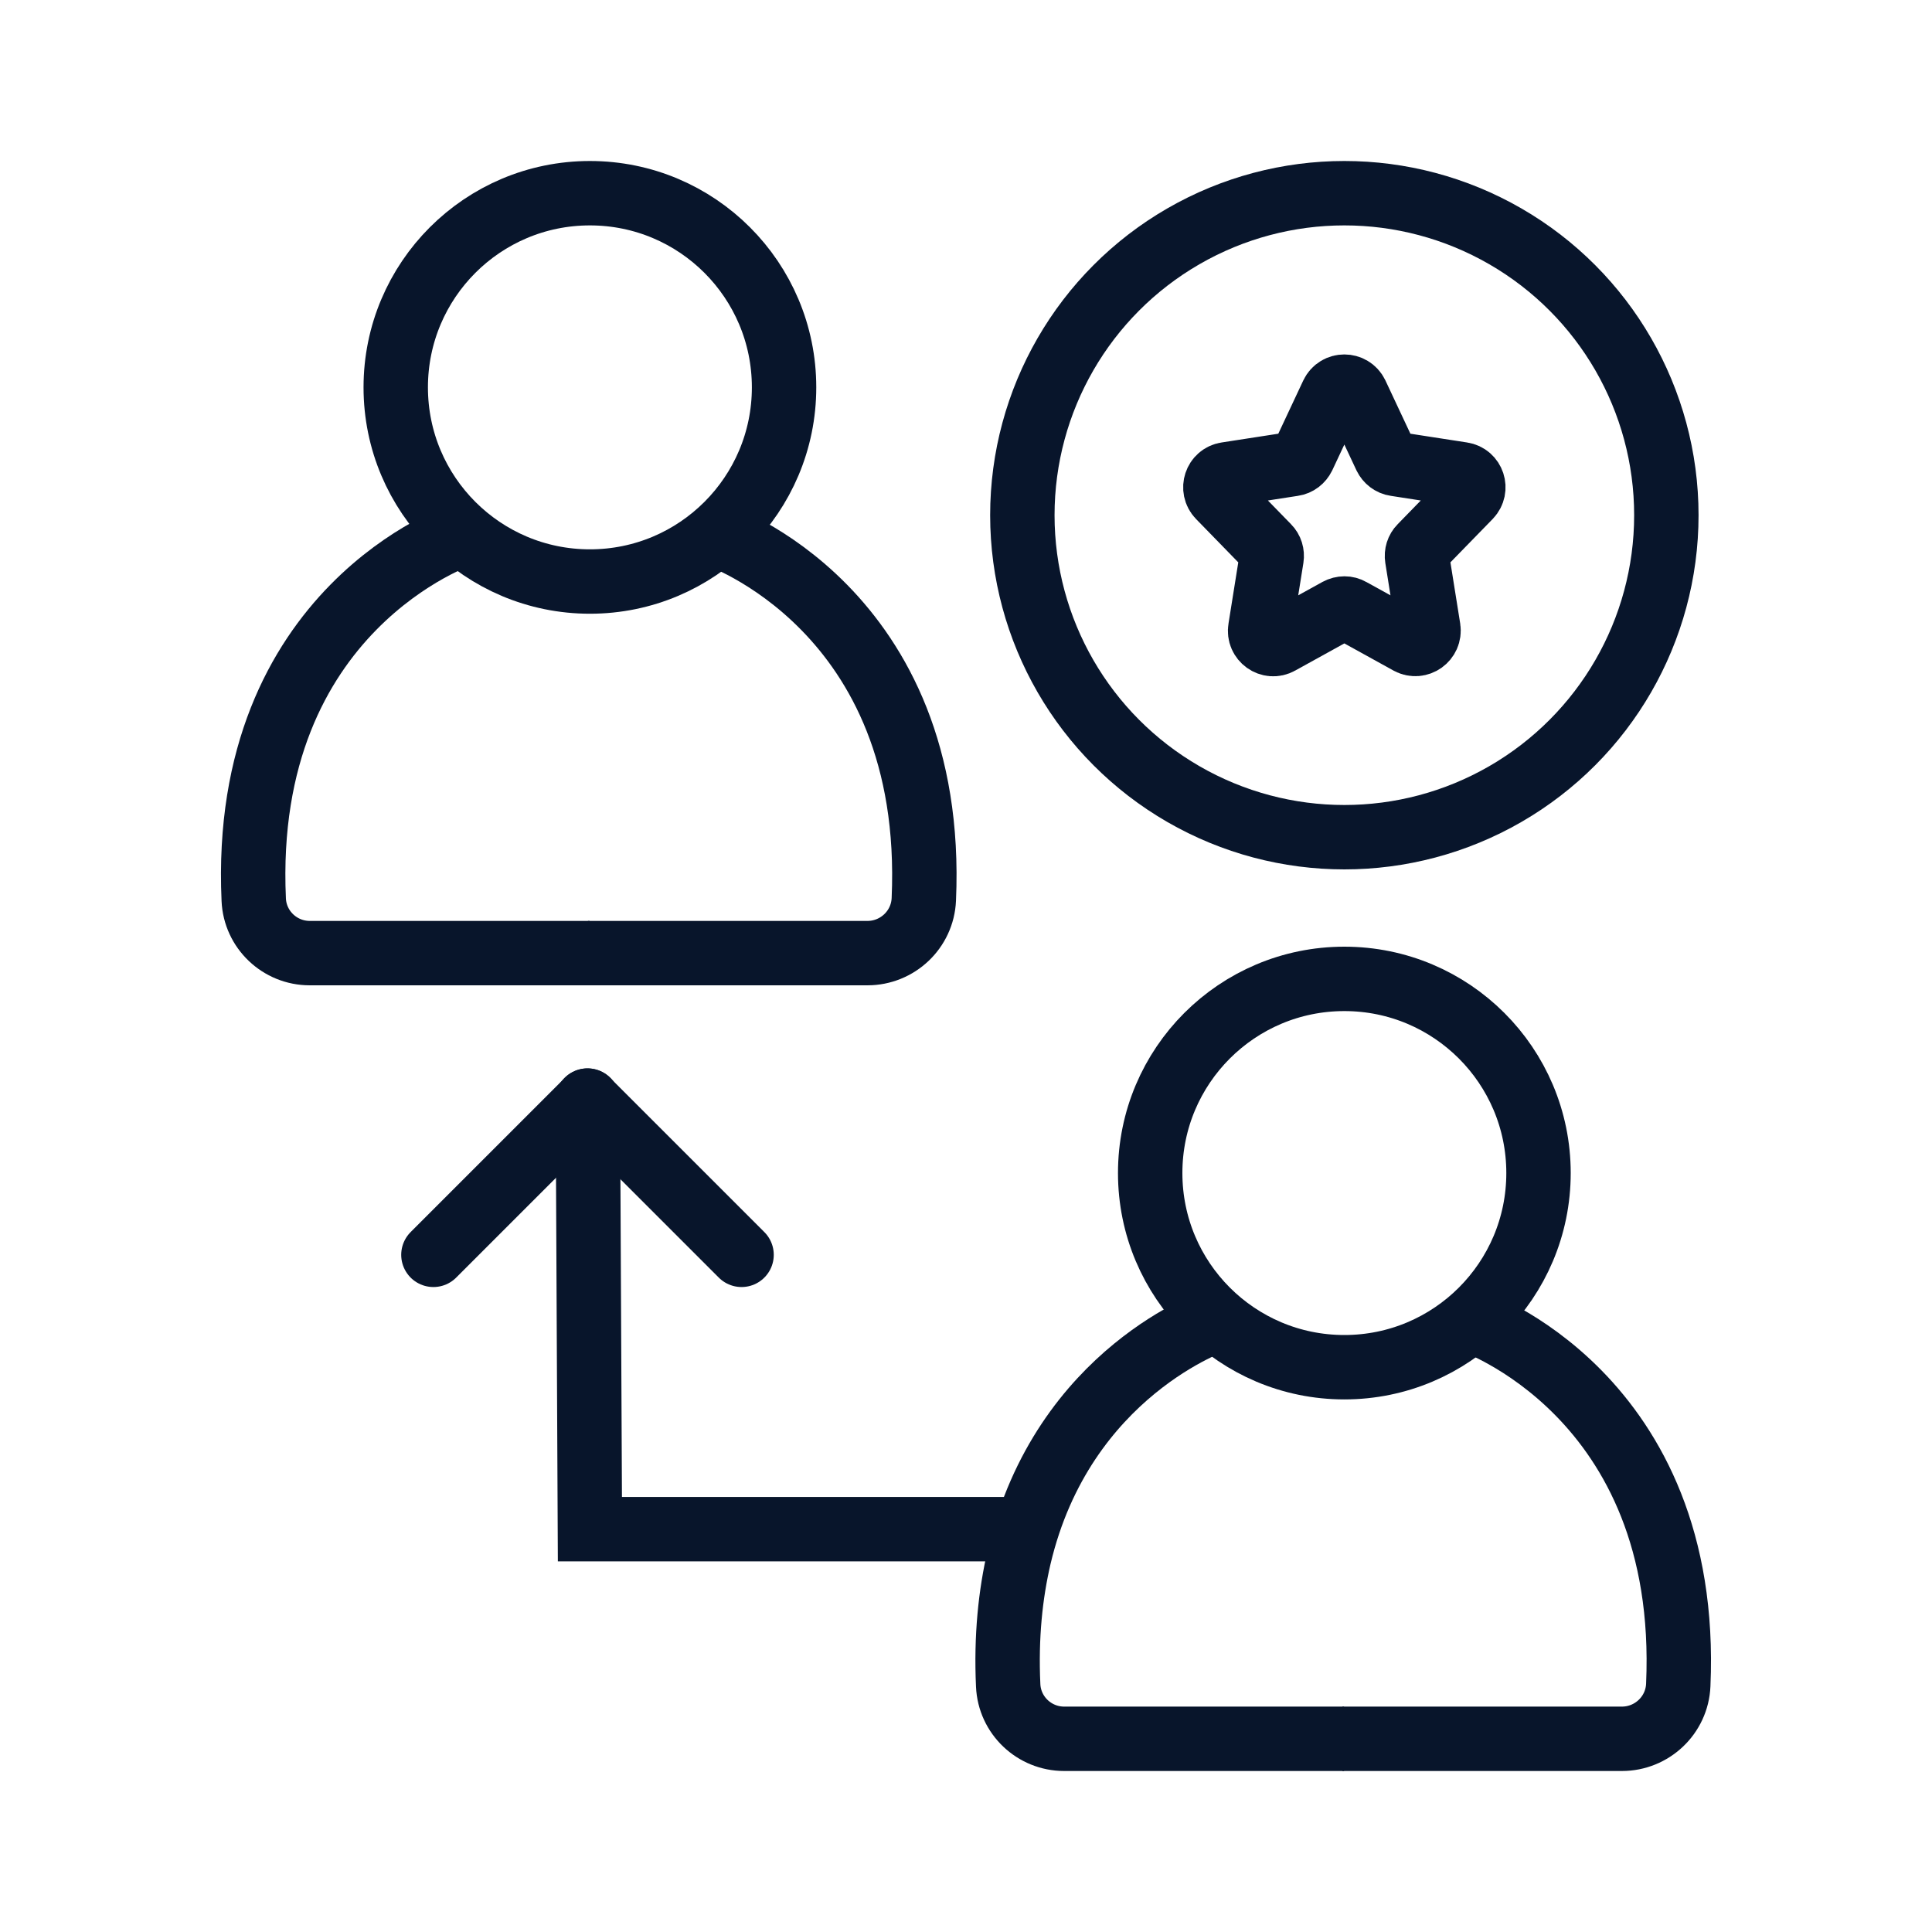<svg id="Layer_1" xmlns="http://www.w3.org/2000/svg" width="60" height="60" viewBox="0 0 60 60"><circle cx="18.32" cy="12.03" r="6.03" fill="none" stroke="#08152b" stroke-miterlimit="10" stroke-width="2"></circle><path d="m14.36,16.59s-6.89,2.29-6.48,11.35c.04.93.81,1.66,1.74,1.66h8.69" fill="none" stroke="#08152b" stroke-miterlimit="10" stroke-width="2"></path><polyline points="18.26 34.97 18.32 47.49 31.77 47.49" fill="none" stroke="#08152b" stroke-miterlimit="10" stroke-width="2"></polyline><path d="m22.21,16.59s6.88,2.29,6.48,11.34c-.04.94-.82,1.67-1.75,1.67h-8.68" fill="none" stroke="#08152b" stroke-miterlimit="10" stroke-width="2"></path><circle cx="41.75" cy="36.43" r="6.03" fill="none" stroke="#08152b" stroke-miterlimit="10" stroke-width="2"></circle><path d="m37.79,40.99s-4.78,1.59-6.14,7.36c-.27,1.16-.41,2.48-.34,3.99.04.93.81,1.66,1.74,1.66h8.69" fill="none" stroke="#08152b" stroke-miterlimit="10" stroke-width="2"></path><path d="m45.64,40.99s6.88,2.29,6.48,11.34c-.04.94-.82,1.67-1.75,1.67h-8.68" fill="none" stroke="#08152b" stroke-miterlimit="10" stroke-width="2"></path><line x1="18.25" y1="34.18" x2="13.46" y2="38.97" fill="none" stroke="#08152b" stroke-linecap="round" stroke-miterlimit="10" stroke-width="2"></line><line x1="23.03" y1="38.97" x2="18.24" y2="34.18" fill="none" stroke="#08152b" stroke-linecap="round" stroke-miterlimit="10" stroke-width="2"></line><path d="m42.12,12.24l.91,1.94c.06.12.17.21.31.23l2.07.32c.33.05.46.45.23.69l-1.52,1.56c-.09.09-.13.22-.11.35l.35,2.19c.05.34-.3.59-.6.43l-1.81-1c-.12-.07-.27-.07-.4,0l-1.81,1c-.3.17-.66-.09-.6-.43l.35-2.19c.02-.13-.02-.26-.11-.35l-1.52-1.56c-.23-.24-.1-.64.23-.69l2.07-.32c.14-.02.25-.11.31-.23l.91-1.94c.15-.31.59-.31.74,0h0Z" fill="none" stroke="#08152b" stroke-linecap="round" stroke-miterlimit="10" stroke-width="2"></path><circle cx="41.75" cy="16" r="10" fill="none" stroke="#08152b" stroke-linecap="round" stroke-miterlimit="10" stroke-width="2"></circle></svg>